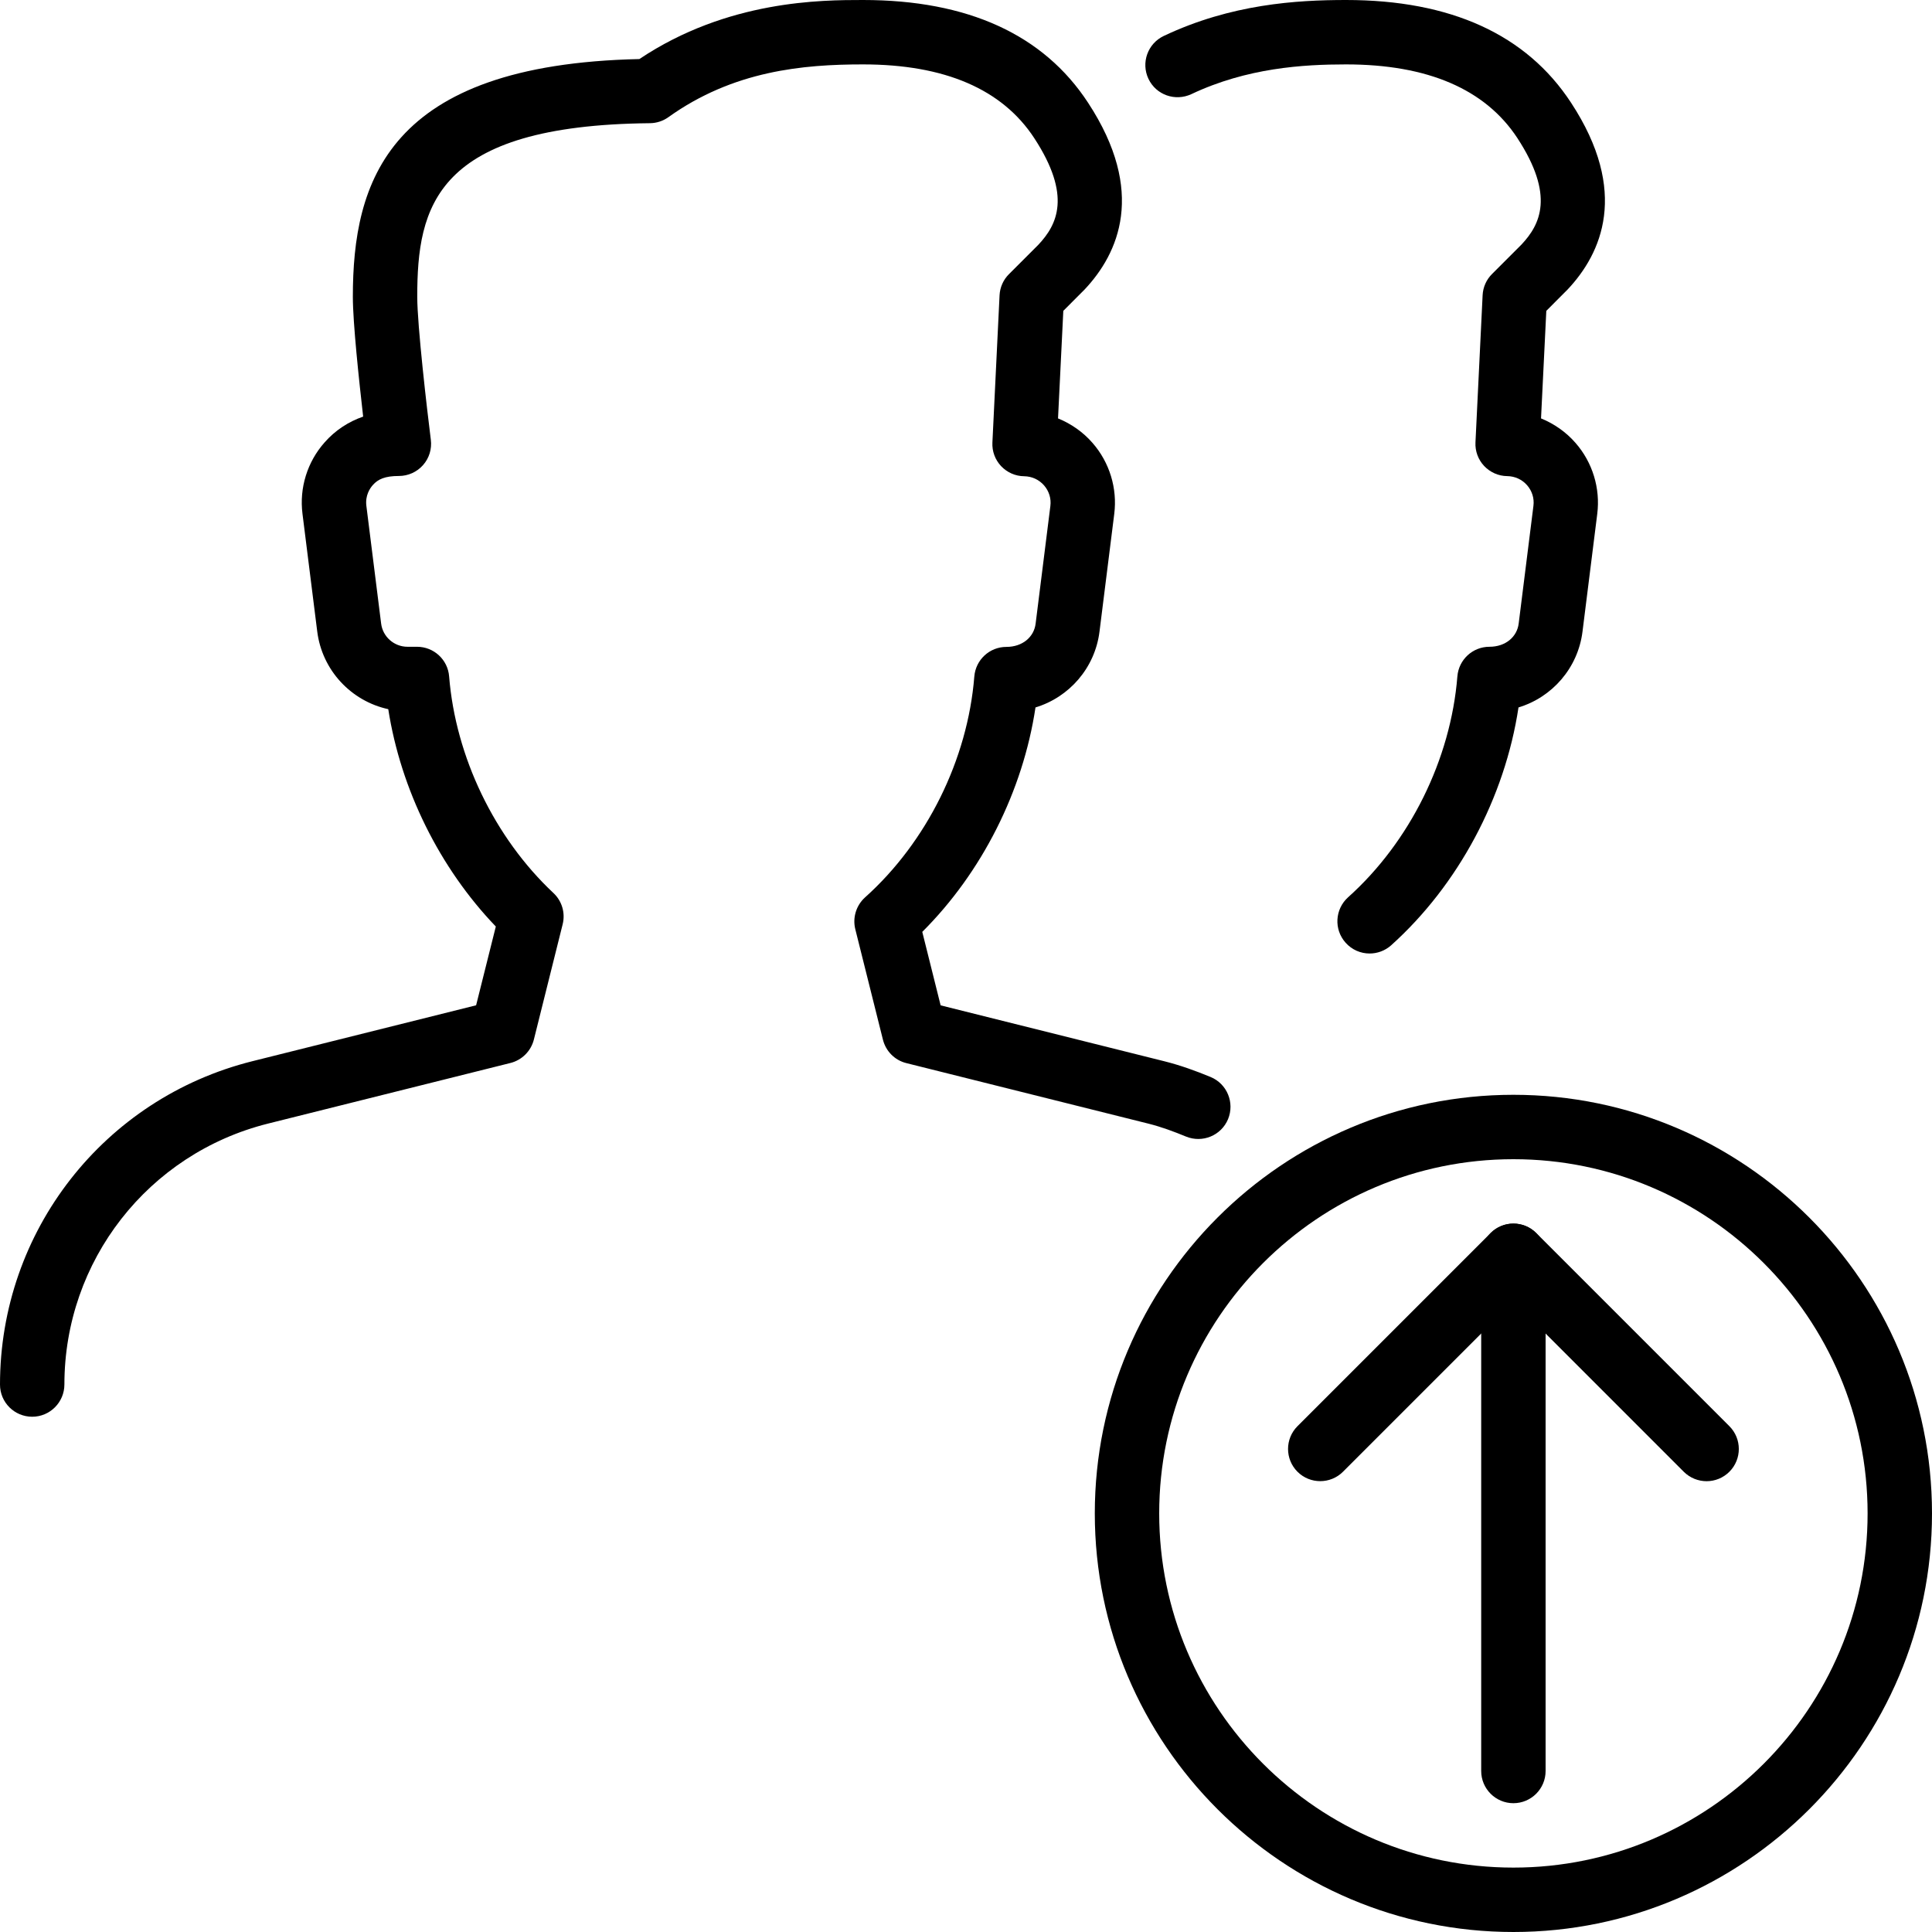 <?xml version="1.0" encoding="iso-8859-1"?>
<!-- Generator: Adobe Illustrator 19.2.1, SVG Export Plug-In . SVG Version: 6.00 Build 0)  -->
<svg version="1.1" xmlns="http://www.w3.org/2000/svg" xmlns:xlink="http://www.w3.org/1999/xlink" x="0px" y="0px"
	 viewBox="0 0 30 30" style="enable-background:new 0 0 30 30;" xml:space="preserve">
<g id="Add_Users">
</g>
<g id="Remove_Users">
</g>
<g id="Delete_Users">
</g>
<g id="Done_3">
</g>
<g id="At_Symbol_3">
</g>
<g id="Question_3">
</g>
<g id="Answer_3">
</g>
<g id="Bring_Up_3">
	<g>
		<g>
			<path d="M21.267,14.806c-0.137,0-0.273-0.056-0.372-0.167c-0.185-0.206-0.167-0.521,0.038-0.706
				c0.96-0.86,1.594-2.142,1.697-3.43c0.021-0.26,0.237-0.46,0.498-0.46c0.252,0,0.429-0.155,0.454-0.361l0.229-1.827
				c0.015-0.117-0.021-0.231-0.098-0.32c-0.079-0.09-0.188-0.14-0.309-0.142c-0.136-0.001-0.265-0.059-0.358-0.157
				c-0.093-0.099-0.142-0.231-0.135-0.367l0.111-2.285c0.006-0.124,0.058-0.242,0.146-0.329l0.457-0.457
				c0.292-0.311,0.521-0.76-0.064-1.655C23.063,1.385,22.169,1,20.901,1c-0.664,0-1.537,0.053-2.402,0.462
				c-0.25,0.116-0.547,0.013-0.666-0.238c-0.118-0.25-0.012-0.547,0.238-0.666C19.116,0.063,20.133,0,20.901,0
				c1.626,0,2.803,0.537,3.495,1.596c0.907,1.384,0.472,2.341-0.054,2.899l-0.331,0.332l-0.082,1.67
				c0.204,0.083,0.389,0.212,0.536,0.381c0.264,0.302,0.387,0.704,0.337,1.102l-0.229,1.827c-0.07,0.565-0.471,1.02-0.994,1.178
				c-0.211,1.399-0.934,2.757-1.979,3.695C21.505,14.764,21.386,14.806,21.267,14.806z"/>
		</g>
		<g>
			<path d="M23.5,30c-3.584,0-6.5-2.916-6.5-6.5s2.916-6.5,6.5-6.5s6.5,2.916,6.5,6.5S27.084,30,23.5,30z M23.5,18
				c-3.032,0-5.5,2.467-5.5,5.5s2.468,5.5,5.5,5.5s5.5-2.467,5.5-5.5S26.532,18,23.5,18z"/>
		</g>
		<g>
			<path d="M23.5,28c-0.276,0-0.5-0.224-0.5-0.5v-8c0-0.276,0.224-0.5,0.5-0.5s0.5,0.224,0.5,0.5v8C24,27.776,23.776,28,23.5,28z"/>
		</g>
		<g>
			<path d="M0.5,21.999c-0.276,0-0.5-0.223-0.5-0.499c0-2.381,1.612-4.445,3.92-5.022l3.473-0.868l0.306-1.223
				c-0.873-0.909-1.476-2.129-1.67-3.375c-0.575-0.125-1.027-0.602-1.103-1.206L4.697,7.979C4.646,7.578,4.771,7.173,5.04,6.87
				c0.163-0.186,0.37-0.322,0.599-0.401c-0.064-0.561-0.16-1.456-0.16-1.859c0-1.782,0.533-3.608,4.449-3.693
				C11.298,0,12.764,0,13.401,0c1.626,0,2.803,0.537,3.495,1.596c0.907,1.384,0.472,2.341-0.054,2.899l-0.331,0.332l-0.082,1.67
				c0.204,0.083,0.389,0.212,0.536,0.381c0.264,0.302,0.387,0.704,0.337,1.102l-0.229,1.827c-0.07,0.565-0.471,1.02-0.994,1.178
				c-0.195,1.298-0.831,2.561-1.758,3.485l0.285,1.141l3.473,0.868c0.251,0.063,0.488,0.149,0.72,0.245
				c0.255,0.106,0.375,0.399,0.27,0.654c-0.106,0.255-0.398,0.375-0.654,0.27c-0.187-0.077-0.377-0.148-0.578-0.199l-3.763-0.941
				c-0.18-0.044-0.319-0.185-0.364-0.364l-0.429-1.715c-0.045-0.18,0.014-0.37,0.151-0.494c0.96-0.86,1.594-2.142,1.697-3.43
				c0.021-0.26,0.237-0.46,0.498-0.46c0.252,0,0.429-0.155,0.454-0.361l0.229-1.827c0.015-0.117-0.021-0.231-0.098-0.32
				c-0.079-0.09-0.188-0.14-0.309-0.142c-0.136-0.001-0.265-0.059-0.358-0.157c-0.093-0.099-0.142-0.231-0.135-0.367l0.111-2.285
				c0.006-0.124,0.058-0.242,0.146-0.329l0.457-0.457c0.292-0.311,0.521-0.76-0.064-1.655C15.563,1.385,14.669,1,13.401,1
				c-0.929,0-2.014,0.097-3.023,0.82c-0.084,0.06-0.184,0.092-0.286,0.093C6.755,1.946,6.479,3.207,6.479,4.609
				c0,0.444,0.152,1.753,0.211,2.22c0.018,0.143-0.026,0.286-0.121,0.393C6.474,7.33,6.337,7.391,6.193,7.391
				c-0.214,0-0.324,0.05-0.403,0.14C5.743,7.583,5.669,7.695,5.689,7.855l0.229,1.826c0.025,0.207,0.202,0.362,0.41,0.362h0.148
				c0.261,0,0.478,0.201,0.498,0.46c0.1,1.248,0.704,2.505,1.619,3.363c0.133,0.124,0.188,0.31,0.144,0.486l-0.447,1.79
				c-0.045,0.179-0.185,0.319-0.364,0.364l-3.764,0.941C2.301,17.913,1,19.579,1,21.498C1,21.774,0.776,21.999,0.5,21.999z"/>
		</g>
		<g>
			<path d="M26.5,23c-0.128,0-0.256-0.049-0.354-0.146L23.5,20.207l-2.646,2.646c-0.195,0.195-0.512,0.195-0.707,0
				s-0.195-0.512,0-0.707l3-3c0.195-0.195,0.512-0.195,0.707,0l3,3c0.195,0.195,0.195,0.512,0,0.707
				C26.756,22.951,26.628,23,26.5,23z"/>
		</g>
	</g>
</g>
<g id="Bring_Down_3">
</g>
<g id="Dismiss_Users">
</g>
<g id="Users_Speed_3">
</g>
<g id="Users_Settings">
</g>
<g id="Refresh_Users">
</g>
<g id="Time_3">
</g>
<g id="Dollar_3">
</g>
<g id="Euro_3">
</g>
<g id="Pound_3">
</g>
<g id="Bitcoin_3">
</g>
<g id="Global_Users">
</g>
<g id="Waiting_Users">
</g>
<g id="Writing_Users">
</g>
<g id="Search_Users">
</g>
<g id="Lock_Users">
</g>
<g id="Mark_Users">
</g>
<g id="Share_Users">
</g>
<g id="Shopping_3">
</g>
<g id="Download_3">
</g>
<g id="Upload_3">
</g>
<g id="Users_Statistics">
</g>
<g id="Users_Defense">
</g>
<g id="Car_3">
</g>
<g id="Home_3">
</g>
<g id="Park_3">
</g>
<g id="Recicle_Users">
</g>
<g id="Wifi_3">
</g>
<g id="Attach_3">
</g>
<g id="Disabled_Users">
</g>
<g id="Users_Card">
</g>
<g id="Gaming_3">
</g>
<g id="Cloud_3">
</g>
<g id="Database_3">
</g>
<g id="Copyright_3">
</g>
<g id="No_Copzright_3">
</g>
<g id="Creative_Commun_3">
</g>
<g id="Eco-Friendly_3">
</g>
<g id="Percentage_3">
</g>
<g id="Users_Love">
</g>
<g id="Users_Place">
</g>
<g id="Users_Key">
</g>
<g id="Sleeping_3">
</g>
</svg>
